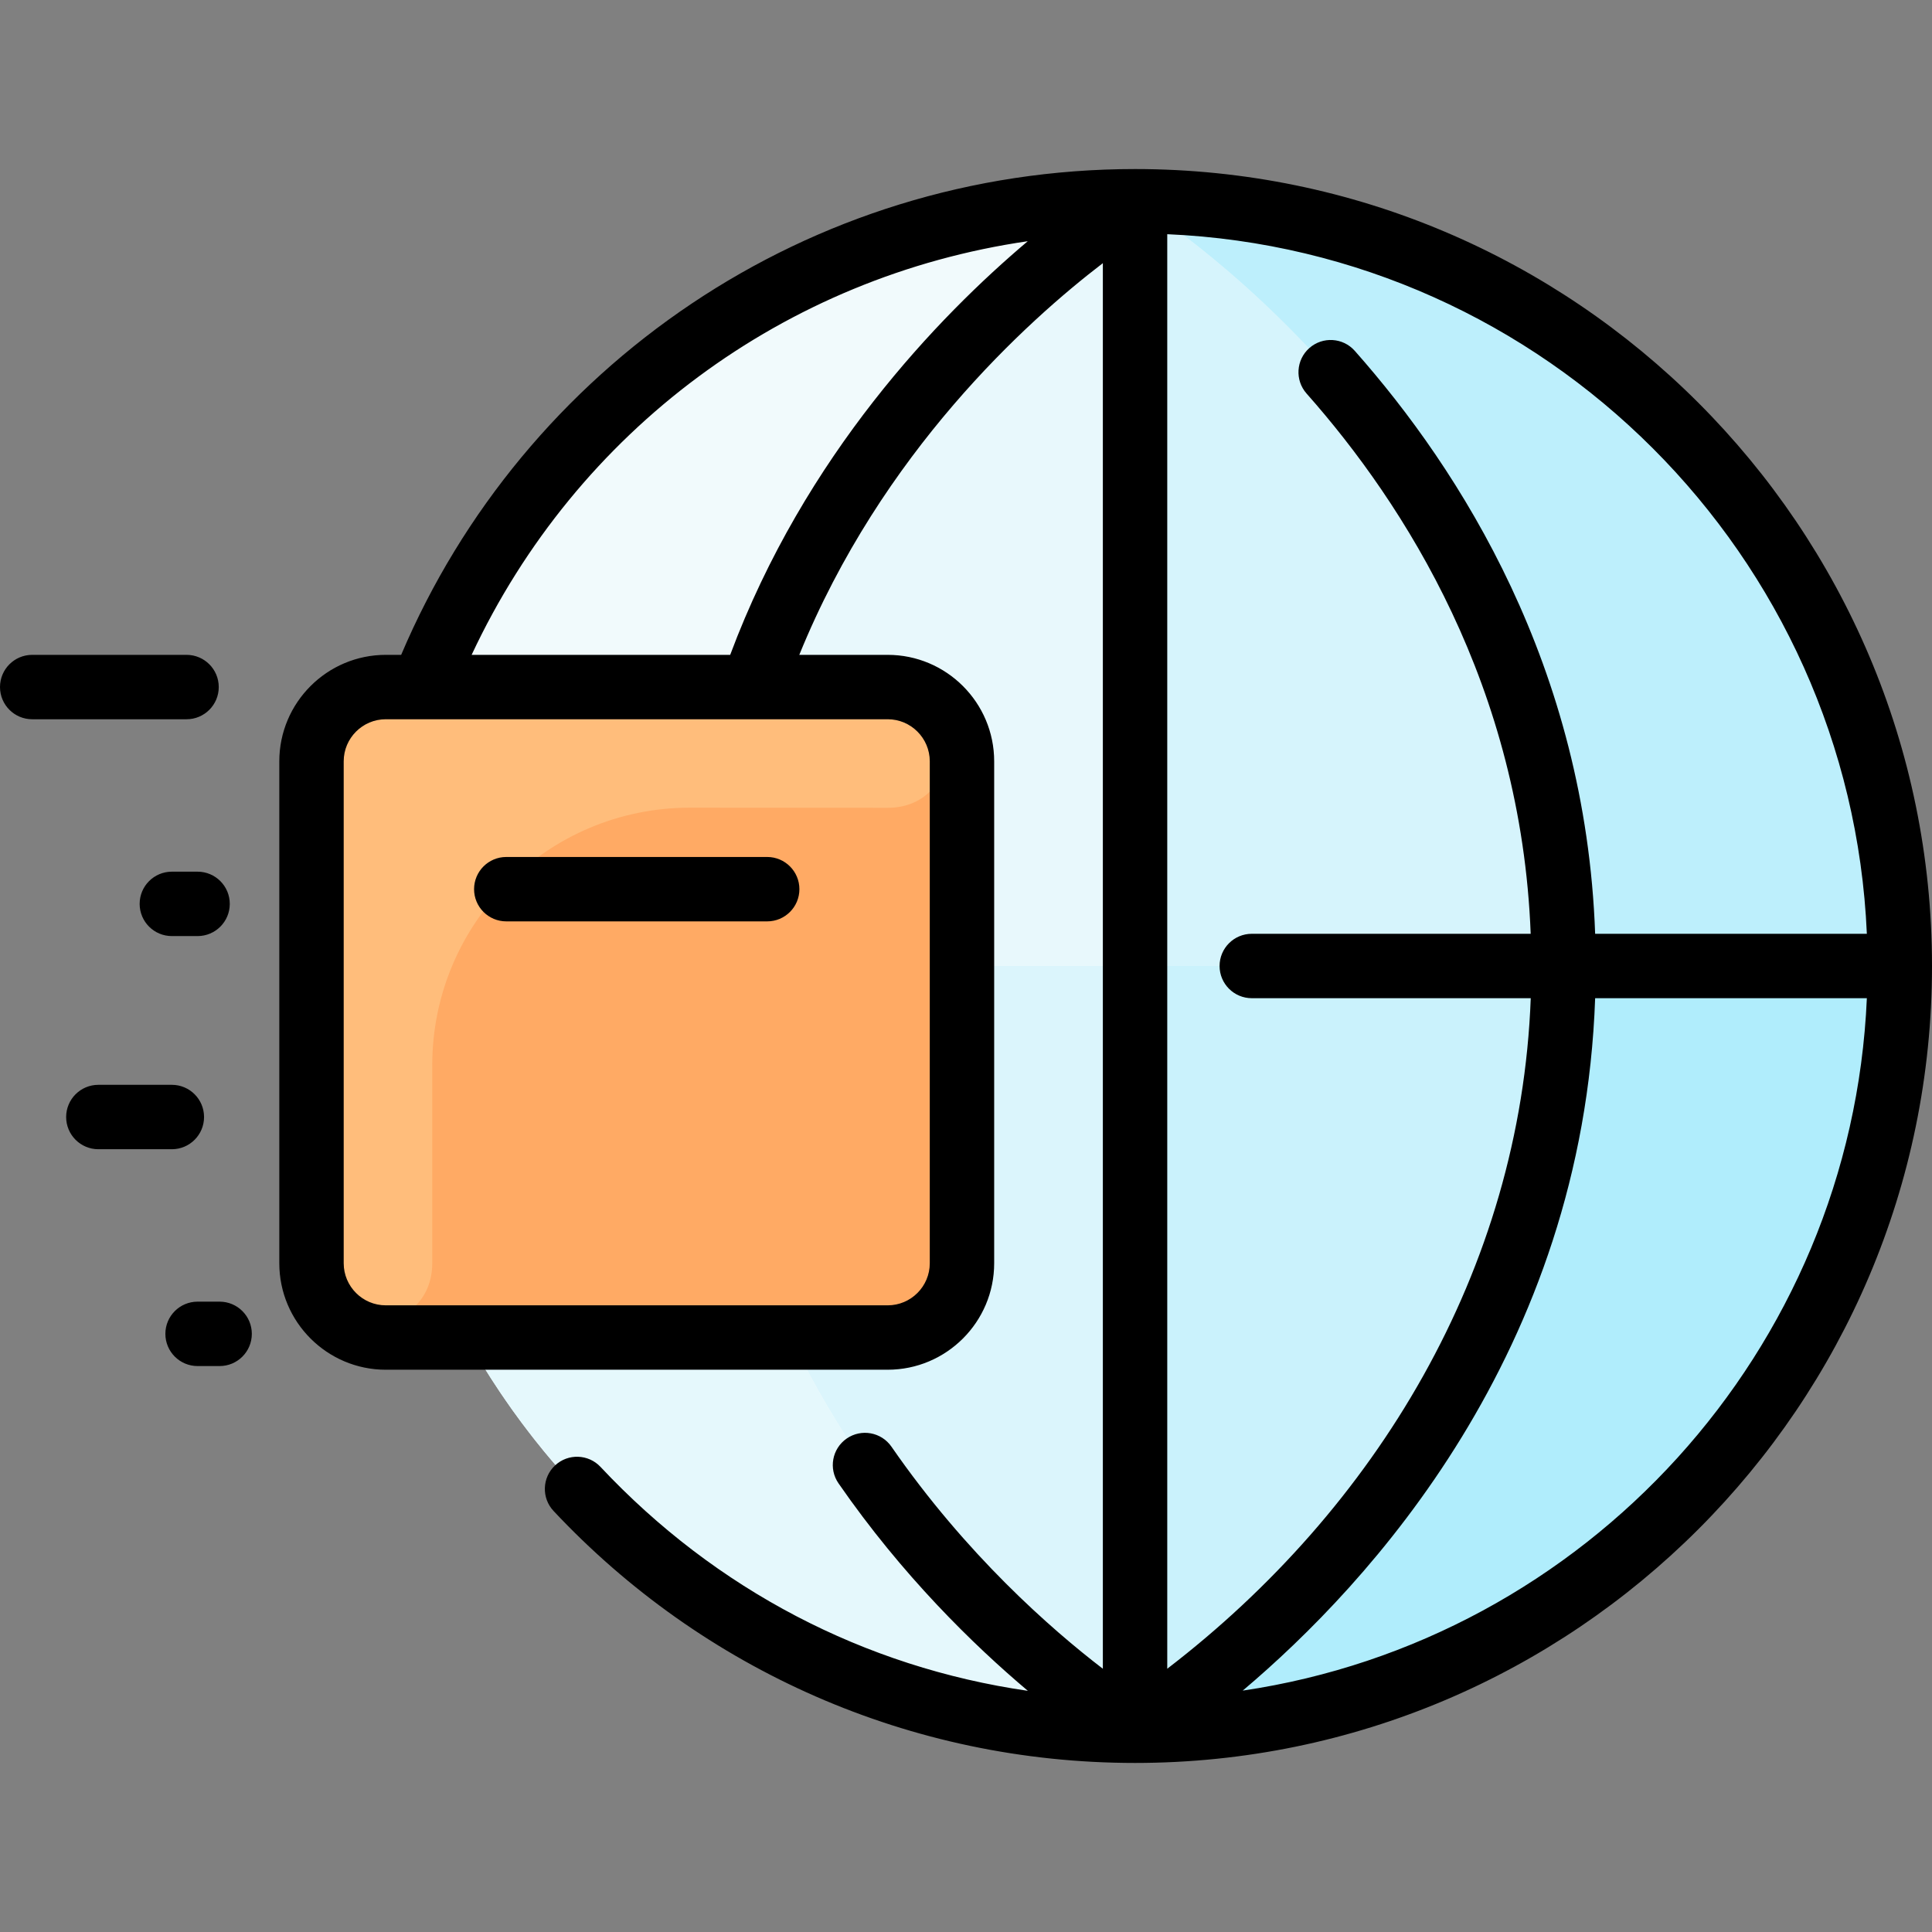 <svg id="Layer_1" enable-background="new 0 0 480 480" height="512" viewBox="0 0 480 480" width="512" xmlns="http://www.w3.org/2000/svg"><rect x="0" y="0" width="480" height="480" fill="#808080" stroke="none"/><circle cx="282" cy="240" fill="#f1fafc" r="190"/><path d="m282 240v190c5.702-3.491 106.463-67.67 106.463-190z" fill="#caf2fc"/><path d="m282 50v190h106.463c0-122.329-100.761-186.508-106.463-190z" fill="#d6f4fc"/><path d="m282 50c5.702 3.491 106.463 67.67 106.463 190h83.537c0-104.932-85.067-190-190-190z" fill="#bdeffc"/><path d="m388.463 240c0 122.33-100.762 186.509-106.463 190 104.933 0 190-85.067 190-190z" fill="#b0edfc"/><path d="m282 240v190c-5.702-3.491-106.463-67.67-106.463-190z" fill="#dbf5fc"/><path d="m282 50v190h-106.463c0-122.329 100.761-186.508 106.463-190z" fill="#e8f8fc"/><path d="m175.537 240c0 122.33 100.762 186.509 106.463 190-104.933 0-190-85.067-190-190z" fill="#e5f8fc"/><path d="m239 189.15v124.7c0 10.19-8.26 18.45-18.46 18.45-1.694 0-121.067 0-124.69 0-10.2 0-18.46-8.26-18.46-18.45v-124.7c0-10.19 8.26-18.45 18.46-18.45h124.69c10.2 0 18.46 8.26 18.46 18.45z" fill="#ffaa64"/><path d="m220.553 200.7-49.121-.033c-35.363-.023-64.042 28.637-64.042 64v49.172c0 18.549-27.595 20.697-29.861 2.287-.207-1.68-.139 6.526-.139-126.977 0-10.19 8.26-18.45 18.46-18.45h124.69c20.7.001 19.432 30.001.013 30.001z" fill="#ffbd7b"/><path d="m480 240c0-109.177-88.822-198-198-198-81.209 0-151.94 49.03-182.332 120.696h-3.82c-14.588 0-26.456 11.869-26.456 26.457v124.695c0 14.588 11.868 26.457 26.456 26.457h124.695c14.589 0 26.457-11.869 26.457-26.457v-124.695c0-14.588-11.868-26.457-26.457-26.457h-21.961c20.461-50.326 56.555-82.879 75.418-97.315v349.216c-12.92-9.909-33.954-28.341-52.515-55.167-2.516-3.634-7.498-4.54-11.131-2.027-3.634 2.514-4.541 7.497-2.027 11.131 15.832 22.881 33.48 40.109 47.042 51.549-40.536-5.862-77.54-25.096-106.167-55.629-3.02-3.223-8.085-3.387-11.308-.364-3.224 3.022-3.387 8.084-.364 11.308 36.944 39.405 88.56 62.593 144.439 62.602 109.213 0 198.031-88.81 198.031-198zm-16.186-8h-67.505c-2.345-66.343-33.45-115.17-59.718-144.834-2.93-3.308-7.985-3.614-11.293-.686-3.308 2.929-3.614 7.985-.686 11.293 24.429 27.586 53.336 72.885 55.682 134.226h-69.294c-4.418 0-8 3.582-8 8s3.582 8 8 8h69.309c-2.512 67.721-38.624 126.939-90.309 166.594v-356.407c94.004 4.087 169.727 79.811 173.814 173.814zm-232.814-42.847v124.695c0 5.766-4.691 10.457-10.457 10.457h-124.695c-5.766 0-10.456-4.691-10.456-10.457v-124.695c0-5.766 4.69-10.457 10.456-10.457h124.695c5.766 0 10.457 4.691 10.457 10.457zm-49.586-26.457h-64.237c26.125-55.87 77.908-94.014 138.169-102.77-22.203 18.749-55.384 53.121-73.932 102.77zm127.334 257.334c31.381-26.479 84.49-84.035 87.562-172.03h67.505c-3.813 87.666-69.925 159.435-155.067 172.03zm-190.966-199.117c0-4.418 3.582-8 8-8h64.826c4.418 0 8 3.582 8 8s-3.582 8-8 8h-64.826c-4.418 0-8-3.581-8-8zm-68.695-4.348c4.418 0 8 3.582 8 8s-3.582 8-8 8h-6.392c-4.418 0-8-3.582-8-8s3.582-8 8-8zm-6.392 68.957h-18.26c-4.418 0-8-3.582-8-8s3.582-8 8-8h18.261c4.418 0 8 3.582 8 8s-3.583 8-8.001 8zm3.653-106.826h-38.348c-4.418 0-8-3.582-8-8s3.582-8 8-8h38.348c4.418 0 8 3.582 8 8s-3.582 8-8 8zm16.217 152.696c0 4.418-3.582 8-8 8h-5.479c-4.418 0-8-3.582-8-8s3.582-8 8-8h5.479c4.418 0 8 3.581 8 8z"/></svg>